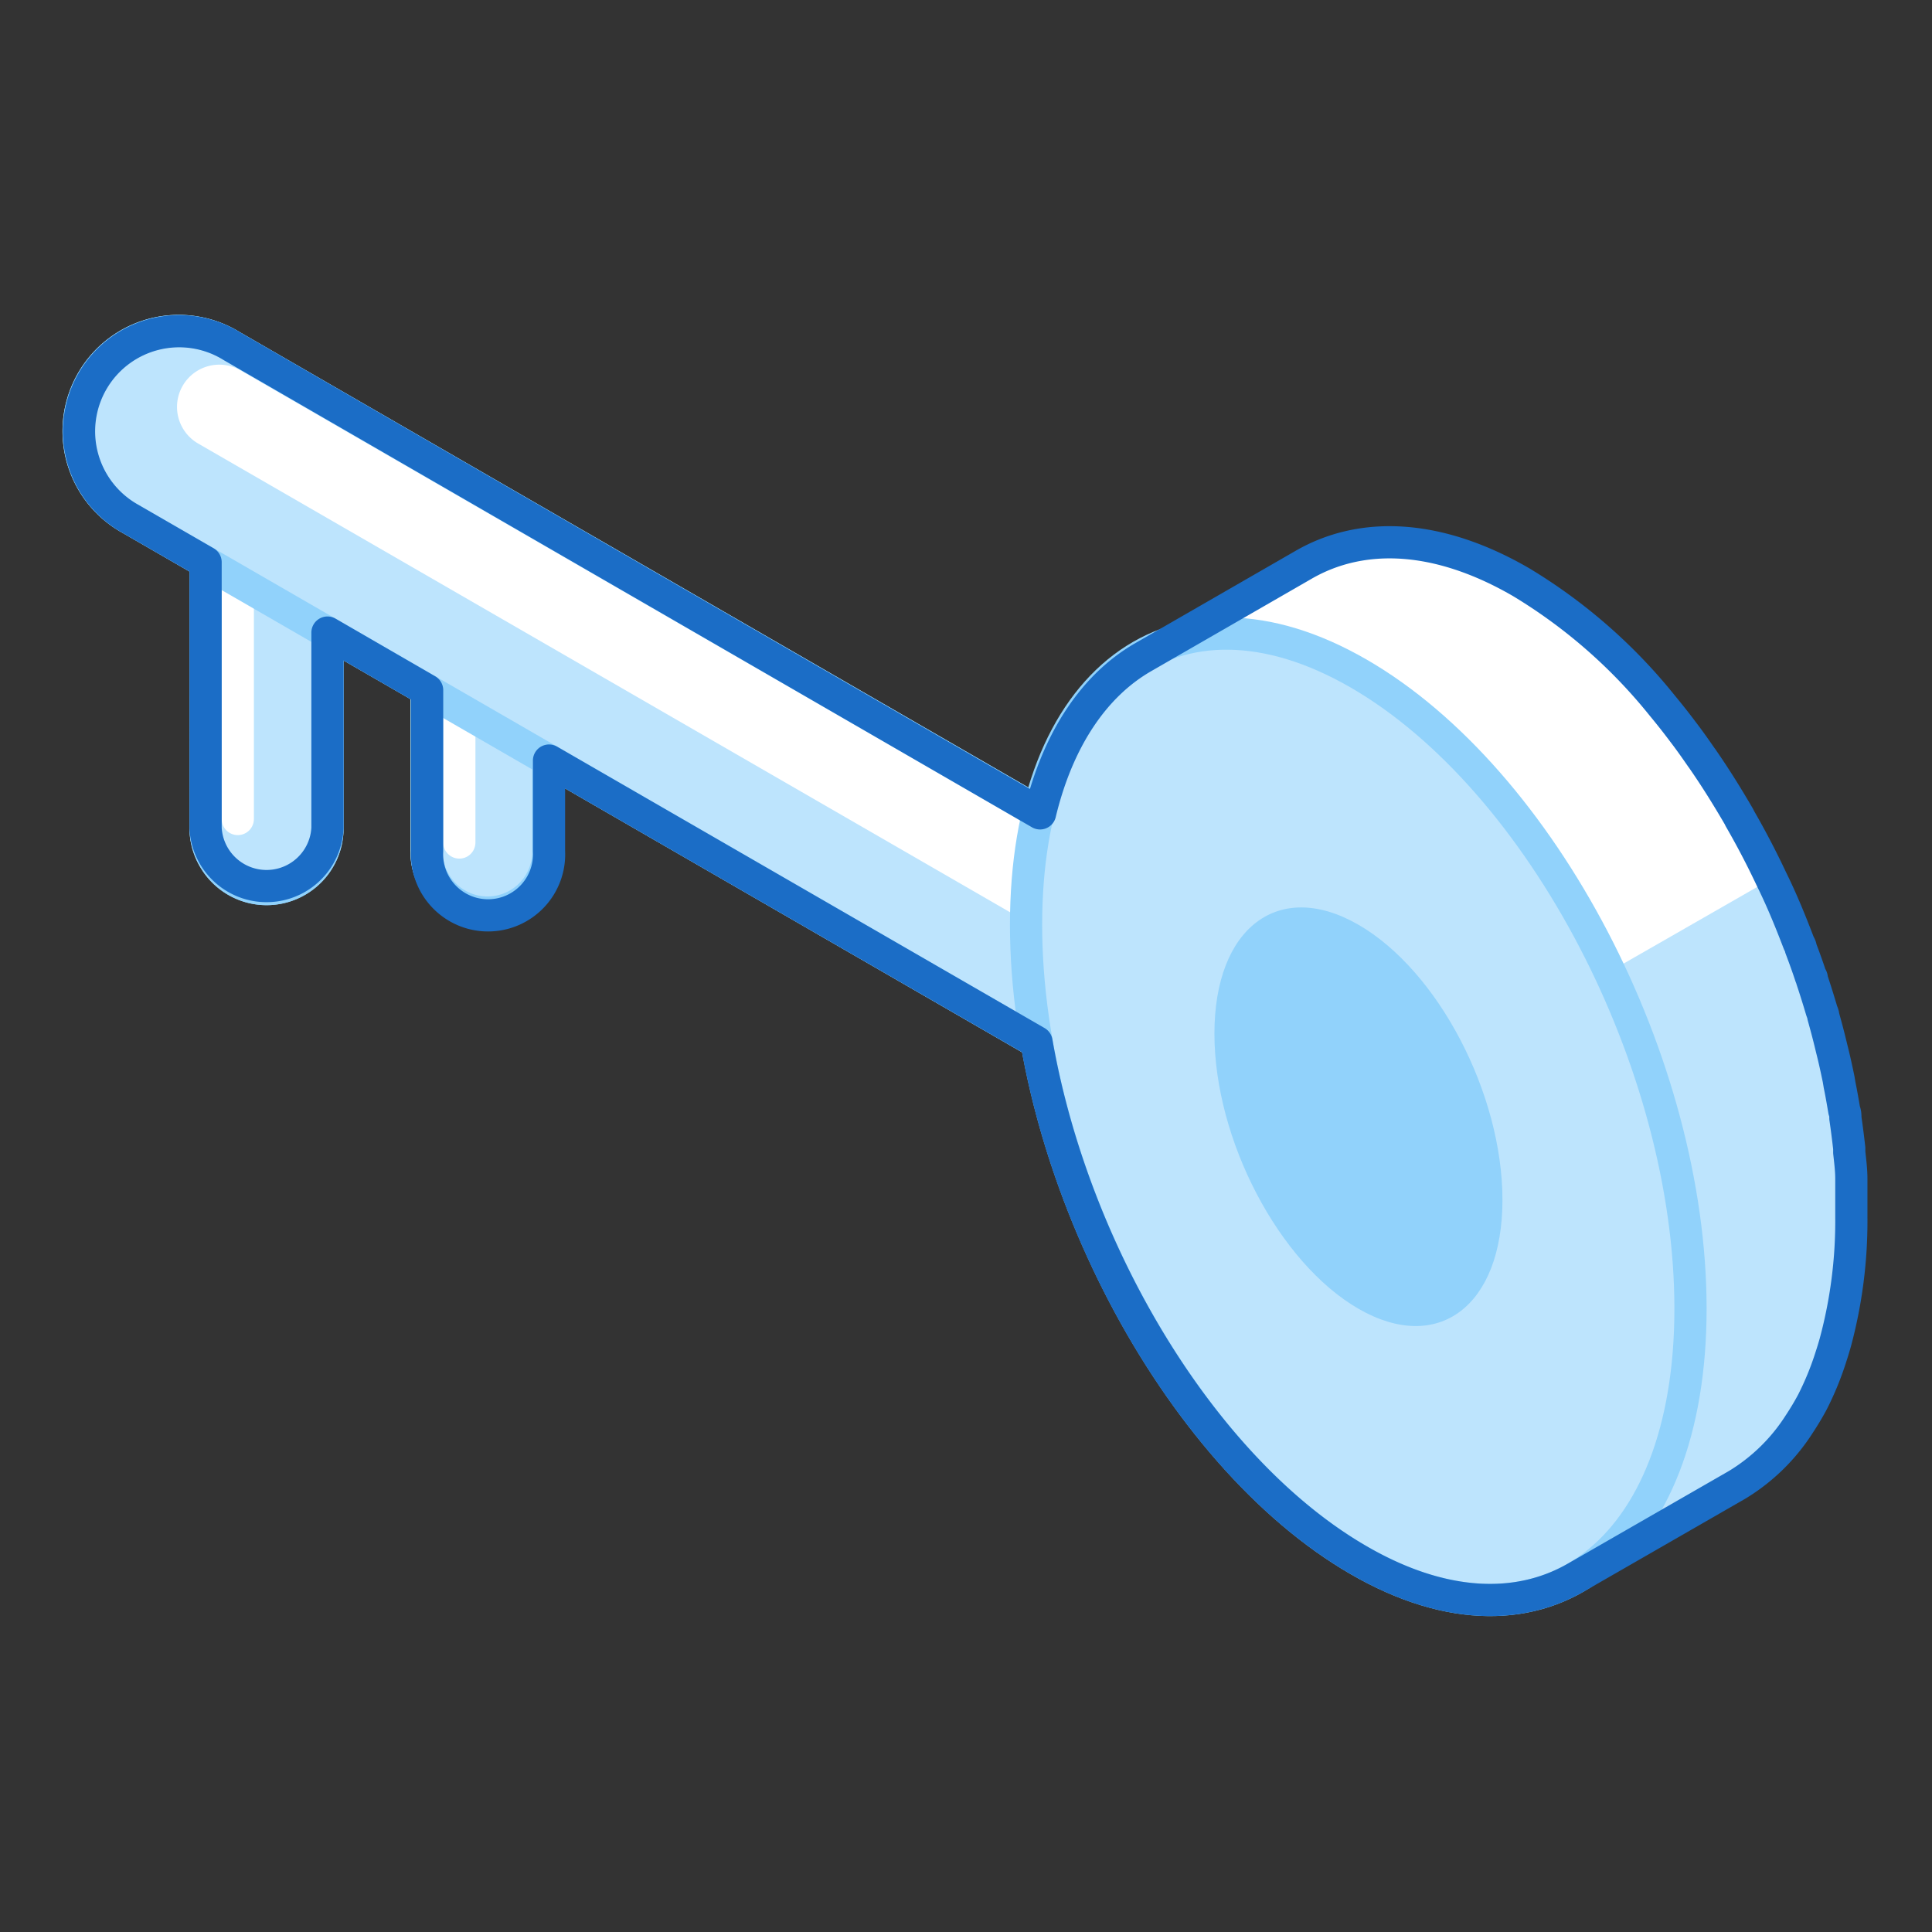 <svg xmlns="http://www.w3.org/2000/svg" viewBox="0 0 120 120"><rect x="0" y="0" width="120" height="120" fill="#333333" stroke="none"/><defs><style>.cls-1,.cls-3{fill:#bde4fd;}.cls-1,.cls-5{stroke:#91d2fb;}.cls-1,.cls-2,.cls-5,.cls-7{stroke-linecap:round;stroke-linejoin:round;stroke-width:2px;}.cls-2,.cls-5,.cls-7,.cls-8{fill:none;}.cls-2{stroke:#fff;}.cls-4{fill:#fff;}.cls-6{fill:#91d2fb;}.cls-7{stroke:#1b6dc6;}</style></defs><title>key-2</title><g id="Layer_2" data-name="Layer 2"><g id="Objects"><path class="cls-1" d="M27,54.78a3.76,3.76,0,0,1-.51-1.89V39.56a3.79,3.79,0,0,1,7.57,0V52.89A3.78,3.78,0,0,1,27,54.78Z"/><line class="cls-2" x1="28.93" y1="52.33" x2="28.93" y2="42.06"/><path class="cls-1" d="M13.28,53.32a3.75,3.75,0,0,1-.51-1.88V30.2a3.79,3.79,0,0,1,7.57,0V51.44a3.78,3.78,0,0,1-7.06,1.88Z"/><line class="cls-2" x1="15.17" y1="50.87" x2="15.17" y2="32.69"/><path class="cls-3" d="M73.34,68.94a6.15,6.15,0,0,1-3.1-.84L8.11,32.23a6.22,6.22,0,1,1,6.22-10.77L76.46,57.33a6.22,6.22,0,0,1-3.12,11.61Z"/><path class="cls-4" d="M73.12,62.26a2.59,2.59,0,0,1-1.31-.36L12.31,27.55A2.62,2.62,0,0,1,14.93,23l59.5,34.35a2.63,2.63,0,0,1-1.31,4.9Z"/><path class="cls-5" d="M75.93,70.43a6.24,6.24,0,0,1-3.1-.83L8.11,32.23a6.22,6.22,0,1,1,6.22-10.77L79.05,58.83a6.22,6.22,0,0,1-3.12,11.6Z"/><path class="cls-1" d="M27,54.78a3.76,3.76,0,0,1-.51-1.89V39.56a3.79,3.79,0,0,1,7.57,0V52.89A3.78,3.78,0,0,1,27,54.78Z"/><line class="cls-2" x1="28.53" y1="52.33" x2="28.53" y2="42.06"/><path class="cls-1" d="M13.28,53.32a3.75,3.75,0,0,1-.51-1.88V30.2a3.79,3.79,0,0,1,7.57,0V51.44a3.78,3.78,0,0,1-7.06,1.88Z"/><line class="cls-2" x1="14.77" y1="50.87" x2="14.77" y2="32.69"/><path class="cls-3" d="M73.34,68.94a6.15,6.15,0,0,1-3.1-.84L8.11,32.23a6.22,6.22,0,1,1,6.22-10.77L76.46,57.33a6.22,6.22,0,0,1-3.12,11.61Z"/><path class="cls-4" d="M73.12,62.26a2.59,2.59,0,0,1-1.31-.36L12.31,27.55A2.62,2.62,0,0,1,14.93,23l59.5,34.35a2.63,2.63,0,0,1-1.31,4.9Z"/><path class="cls-5" d="M75.93,70.43a6.24,6.24,0,0,1-3.1-.83L8.11,32.23a6.22,6.22,0,1,1,6.22-10.77L79.05,58.83a6.22,6.22,0,0,1-3.12,11.6Z"/><path class="cls-4" d="M115,75.53c0-15.21-9.25-32.87-20.65-39.46-5.17-3-9.89-3.17-13.51-1.08h0l-10,5.76,1.91,2.93a27.4,27.4,0,0,0-1.49,9.41c0,15.2,9.24,32.87,20.65,39.45a19.43,19.43,0,0,0,4.87,2L97.89,98l10-5.76h0C112.23,89.7,115,83.85,115,75.53Z"/><path class="cls-3" d="M115,75.53c0-11-4.86-23.35-11.88-31.79A51.57,51.57,0,0,1,110,54.6L91.86,65a24,24,0,0,1,2.42,10c0,7.3-4.43,10.65-9.9,7.49-3-1.73-5.67-5-7.48-8.89l-.57.33c3.79,8,9.37,14.92,15.61,18.52a19.43,19.43,0,0,0,4.87,2L97.89,98l10-5.75h0C112.23,89.7,115,83.84,115,75.53Z"/><path class="cls-1" d="M84.38,41.83c-11.41-6.58-20.65.4-20.65,15.61S73,90.31,84.38,96.9,105,96.49,105,81.28,95.78,48.41,84.38,41.83Z"/><path class="cls-6" d="M84.38,81.29c-4.94-2.85-8.95-10.5-8.95-17.09s4-9.62,8.95-6.76,8.94,10.5,8.94,17.09S89.32,84.14,84.38,81.29Z"/><path class="cls-7" d="M111.75,88.46c.29-.44.57-.9.83-1.39l0,0a18.43,18.43,0,0,0,1.16-2.85c.09-.27.17-.54.25-.82a29,29,0,0,0,1-7.83c0-.62,0-1.24,0-1.86l0-.49c0-.55-.07-1.09-.13-1.64,0-.09,0-.17,0-.26-.07-.62-.15-1.25-.24-1.87,0-.16,0-.31-.07-.47-.09-.53-.18-1.06-.29-1.59l-.06-.36c-.13-.63-.27-1.27-.43-1.9l-.09-.37c-.13-.54-.28-1.09-.43-1.63,0-.12-.07-.25-.11-.38-.19-.64-.39-1.28-.6-1.91,0-.07,0-.13-.07-.2-.19-.58-.4-1.16-.62-1.74,0-.11-.08-.23-.13-.34-.49-1.28-1-2.54-1.6-3.77l-.14-.29c-.59-1.25-1.23-2.47-1.91-3.65a2.12,2.12,0,0,0-.11-.21c-.7-1.2-1.43-2.37-2.2-3.48a1,1,0,0,0-.08-.11c-.38-.55-.76-1.09-1.16-1.61l0,0c-.41-.55-.84-1.09-1.27-1.61h0a33.25,33.25,0,0,0-8.77-7.67c-5.17-3-9.89-3.17-13.51-1.08h0l-10,5.76h0c-3,1.74-5.26,5.06-6.37,9.68l-50.17-29A6.22,6.22,0,1,0,8.11,32.23l4.66,2.69V51.44a3.79,3.79,0,0,0,7.57,0V39.29l6.19,3.58v10a3.79,3.79,0,1,0,7.57,0V47.24L64.38,64.72c2.3,13.19,10.38,26.62,20,32.18,5.17,3,9.89,3.17,13.51,1.08h0l10-5.75h0A11.88,11.88,0,0,0,111.75,88.46ZM110,54.6Z"/><rect class="cls-8" width="120" height="120"/><rect class="cls-8" width="120" height="120"/></g></g></svg>